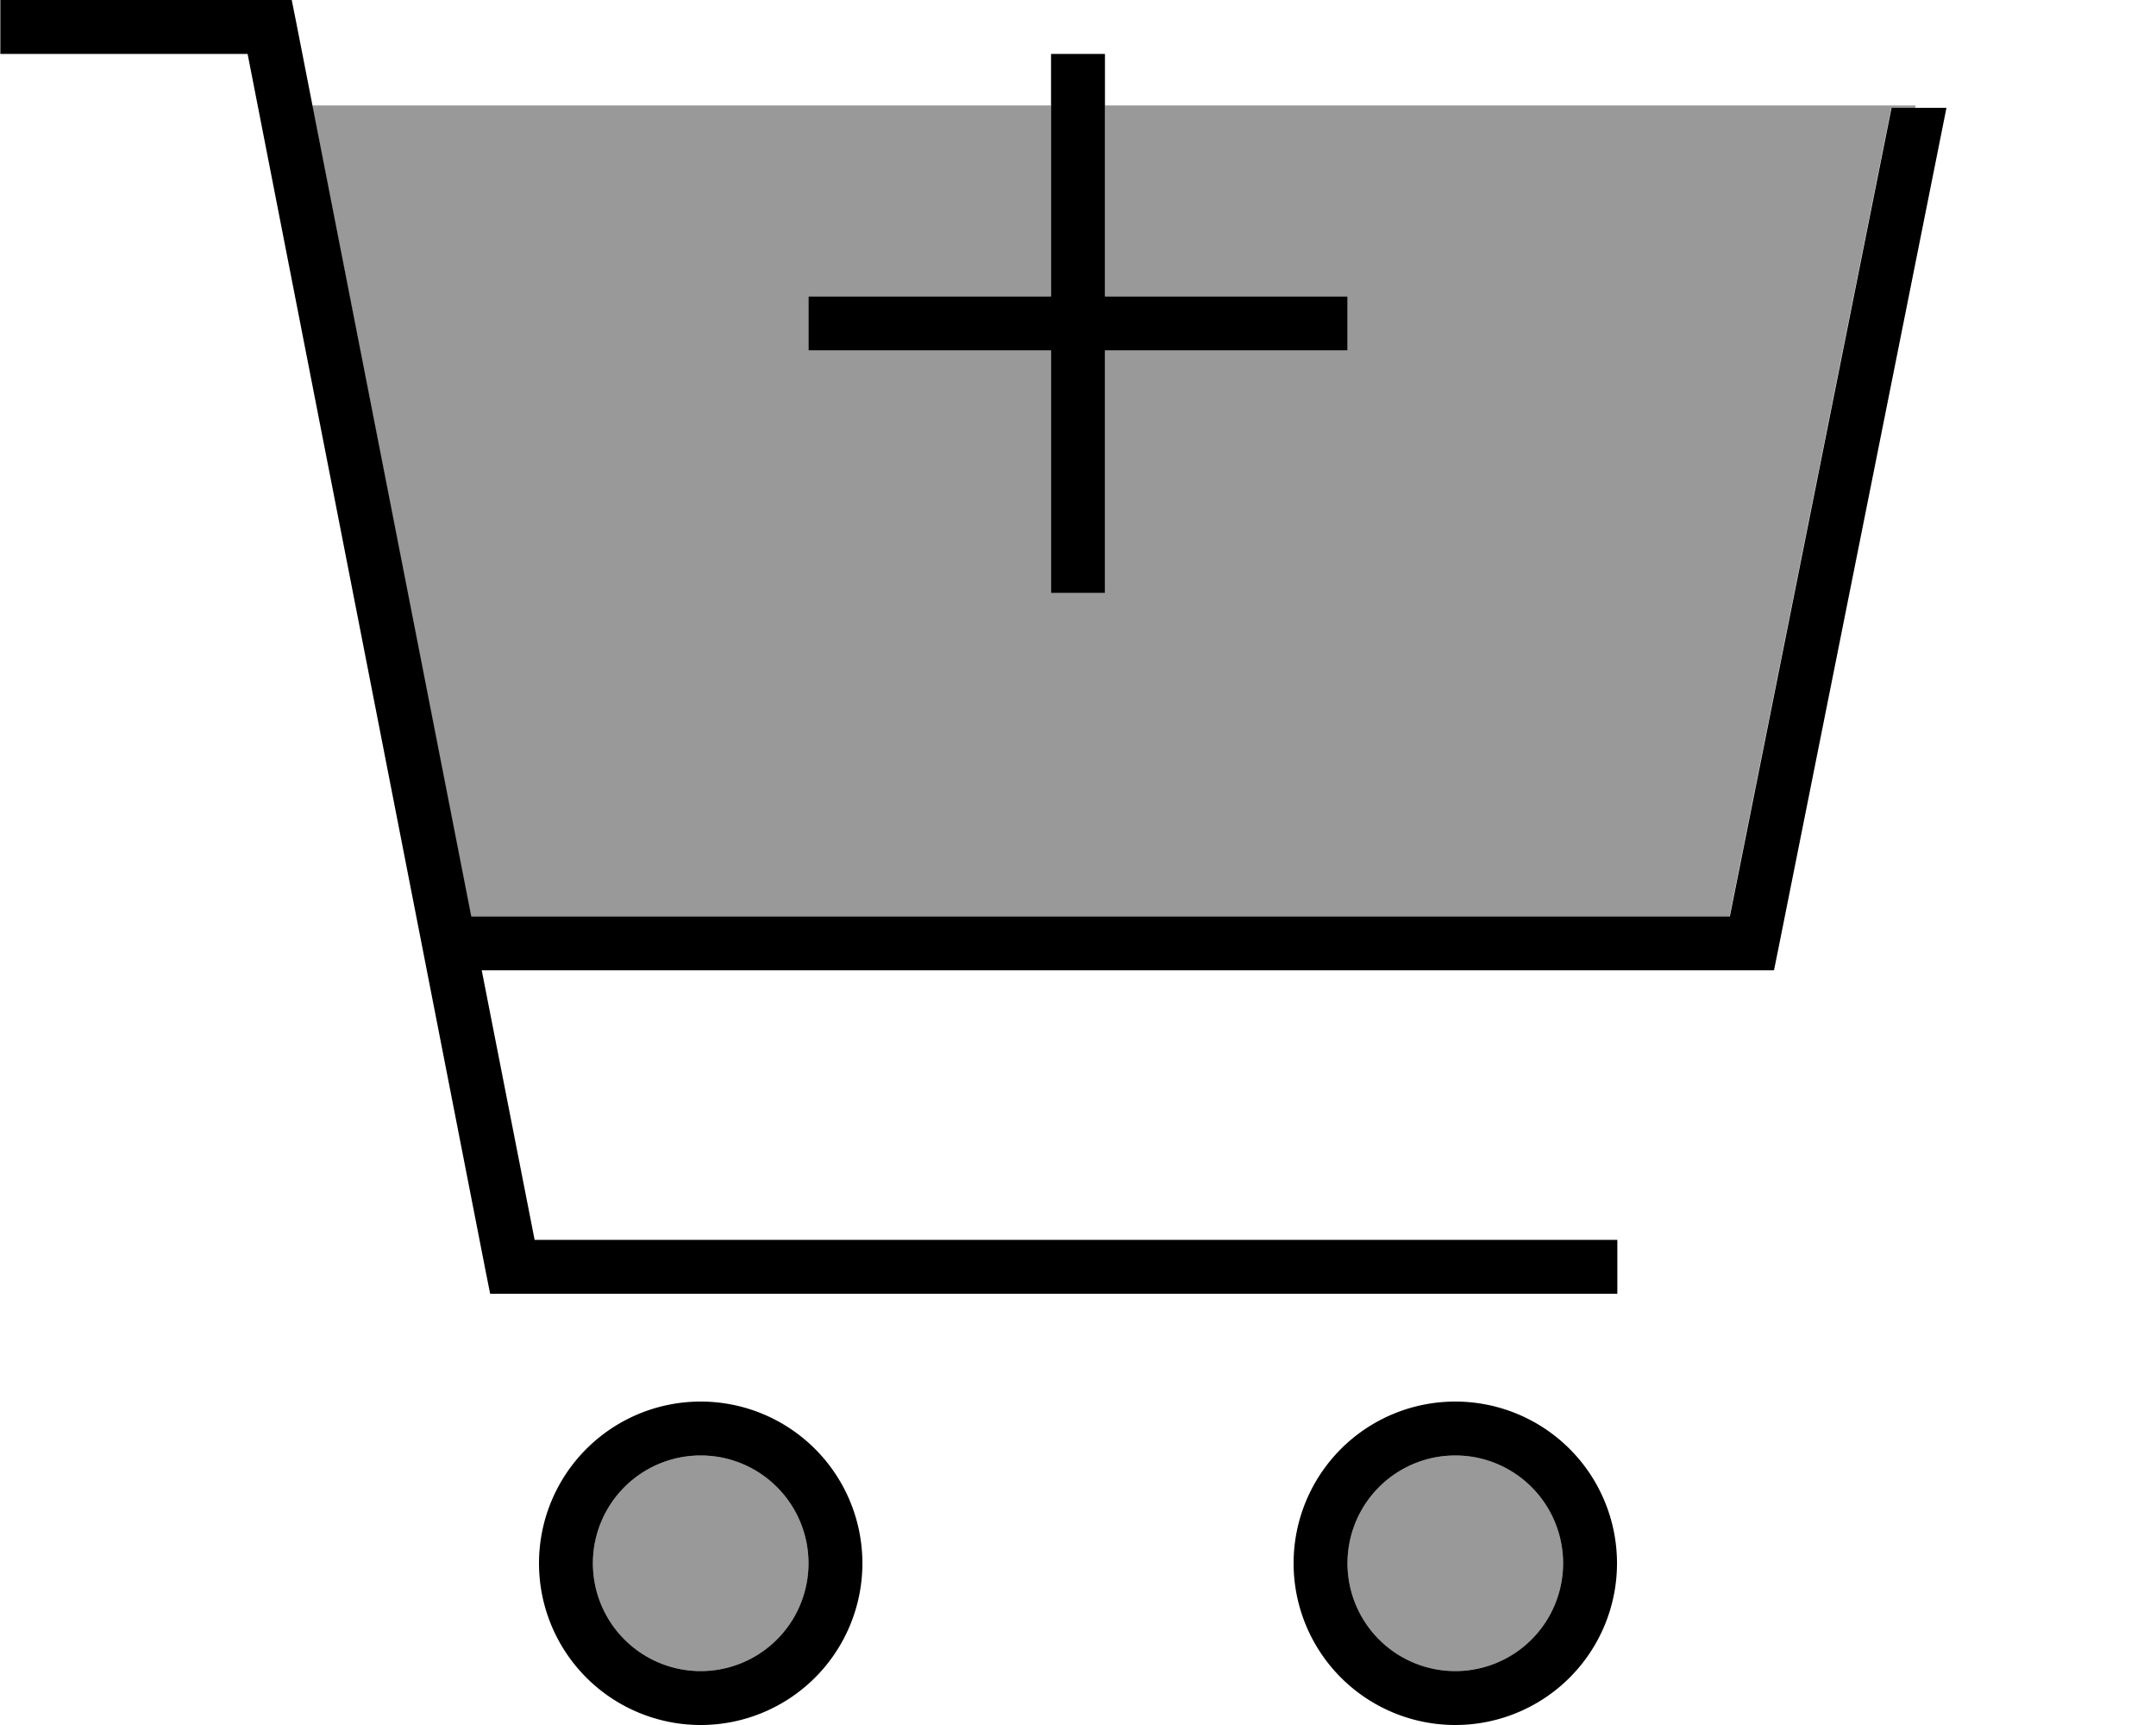 <svg xmlns="http://www.w3.org/2000/svg" viewBox="0 0 640 512"><!--! Font Awesome Pro 7.0.1 by @fontawesome - https://fontawesome.com License - https://fontawesome.com/license (Commercial License) Copyright 2025 Fonticons, Inc. --><path style="fill:currentColor;opacity:.4" d="M92.7 31.3l219.3 0 0 56.7-72 0 0 16 72 0 0 72 16 0 0-72 72 0 0-16-72 0 0-56.7 240.7 0-.2 .7-7.1 0-48 240-373.6 0-47.1-240.7zM240 464a32 32 0 1 1 -64 0 32 32 0 1 1 64 0zm224 0a32 32 0 1 1 -64 0 32 32 0 1 1 64 0z"/><path style="fill:currentColor;opacity:1" d="M0 0l86.6 0 1.3 6.5 52 265.5 373.6 0 48-240 16.3 0-49.9 249.6-1.3 6.4-383.6 0 15.7 80 321.4 0 0 16-334.6 0-1.3-6.5-70.7-361.5-73.4 0 0-16zM208 496a32 32 0 1 0 0-64 32 32 0 1 0 0 64zm0-80a48 48 0 1 1 0 96 48 48 0 1 1 0-96zm256 48a32 32 0 1 0 -64 0 32 32 0 1 0 64 0zm-80 0a48 48 0 1 1 96 0 48 48 0 1 1 -96 0zM312 176l0-72-72 0 0-16 72 0 0-72 16 0 0 72 72 0 0 16-72 0 0 72-16 0z"/></svg>